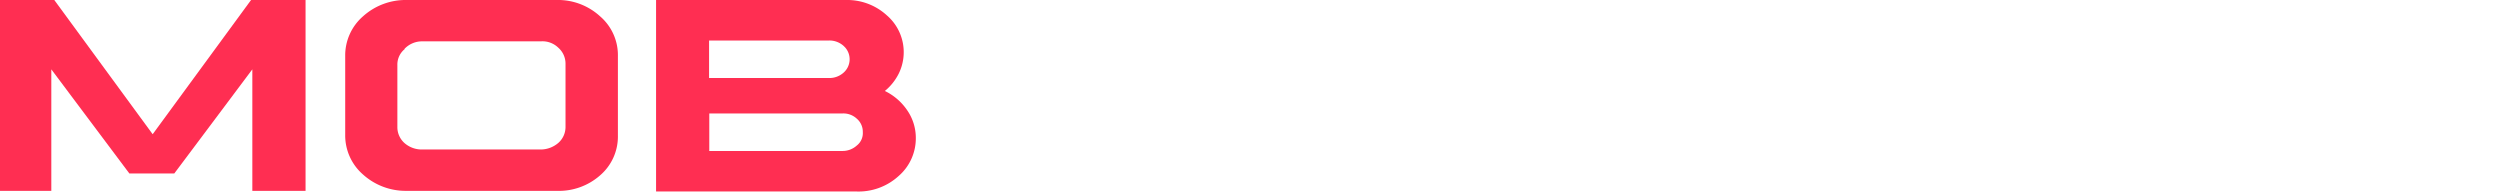 <svg xmlns="http://www.w3.org/2000/svg" viewBox="0 0 117.9 9.04" class="svg-logo">
  <defs>
    <style>	  
      .svg-logo .a {
        fill: #ff2e52;
      }

      .svg-logo .b {
        fill: #fff;
      }

      .svg-logo .a,
      .svg-logo .b {
        transition: fill ease .2s;
      }

      .active > .svg-logo .a {
        fill: #fff;
      }

      .active > .svg-logo .b {
        fill: #ff2e52;
      }
    </style>
  </defs>
  <title>Logotype "Mobprofit"</title>
  <g>
    <path class="a" d="M14.41,0V9H11.9V3.27L8.22,8.18H6.1L2.42,3.27V9H0V0H2.56L7.2,6.33,11.84,0h2.57Z"/>
    <path class="a" d="M26.24,0A2.94,2.94,0,0,1,28.3.77a2.41,2.41,0,0,1,.84,1.87V6.4a2.41,2.41,0,0,1-.84,1.87A2.94,2.94,0,0,1,26.24,9H19.18a3,3,0,0,1-2.06-.77,2.44,2.44,0,0,1-.84-1.87V2.64A2.44,2.44,0,0,1,17.12.77,3,3,0,0,1,19.18,0ZM19.08,2.32a.94.94,0,0,0-.34.75V6a1,1,0,0,0,.34.75,1.23,1.23,0,0,0,.82.3h5.61a1.28,1.28,0,0,0,.82-.31A1,1,0,0,0,26.67,6V3a1,1,0,0,0-.34-.75,1.07,1.07,0,0,0-.82-.3H19.9a1.14,1.14,0,0,0-.82.35Z"/>
    <path class="a" d="M39.9,0a2.77,2.77,0,0,1,1.93.73,2.29,2.29,0,0,1,.55,2.75,2.51,2.51,0,0,1-.65.81,2.69,2.69,0,0,1,1.06.92,2.29,2.29,0,0,1,.4,1.3,2.35,2.35,0,0,1-.81,1.79,2.8,2.8,0,0,1-2,.73H30.94V0h9ZM33.44,3.68h5.67a1,1,0,0,0,.68-.26.84.84,0,0,0,.06-1.19l-.06-.06a1,1,0,0,0-.68-.26H33.44V3.67Zm0,3.44h6.29a1,1,0,0,0,.68-.26.74.74,0,0,0,.28-.63.81.81,0,0,0-.28-.63.93.93,0,0,0-.67-.25H33.45V7.11Z"/>
    <path class="b" d="M55,0a3.58,3.58,0,0,1,1.71.42A3.21,3.21,0,0,1,58,1.55a2.89,2.89,0,0,1,0,3.13,3.17,3.17,0,0,1-1.24,1.13A3.63,3.63,0,0,1,55,6.22H48.57V9H46.1V0H55ZM48.56,4.21h6.22a1.36,1.36,0,0,0,.87-.31A1,1,0,0,0,56,3.11a1,1,0,0,0-.34-.79A1.2,1.2,0,0,0,54.78,2H48.56Z"/>
    <path class="b" d="M69.16,0A3.22,3.22,0,0,1,71.4.84a2.66,2.66,0,0,1,.93,2,2.63,2.63,0,0,1-.8,1.91,3.31,3.31,0,0,1-2,.93L72.47,9H69.6L66.9,5.73H62.78V9H60.31V0h8.85Zm-6.4,3.77H68.9a1,1,0,0,0,.69-.25.81.81,0,0,0,.27-.63.77.77,0,0,0-.27-.63A.86.86,0,0,0,68.9,2H62.73V3.75Z"/>
    <path class="b" d="M84.29,0a2.94,2.94,0,0,1,2.06.77,2.41,2.41,0,0,1,.84,1.87V6.4a2.41,2.41,0,0,1-.84,1.87A2.94,2.94,0,0,1,84.29,9H77.23a3,3,0,0,1-2.06-.77,2.44,2.44,0,0,1-.84-1.87V2.64A2.44,2.44,0,0,1,75.17.77,3,3,0,0,1,77.23,0ZM77.13,2.32a.94.94,0,0,0-.34.75V6a1,1,0,0,0,.34.75A1.23,1.23,0,0,0,78,7h5.61a1.28,1.28,0,0,0,.82-.31A1,1,0,0,0,84.72,6V3a1,1,0,0,0-.34-.75,1.07,1.07,0,0,0-.82-.3H78a1.14,1.14,0,0,0-.82.35Z"/>
    <path class="b" d="M100,0V2H91.53V3.76H98.8v2H91.53V9H89.06V0Z"/>
    <path class="b" d="M104.42,0V9h-2.47V0Z"/>
    <path class="b" d="M117.9,0V2h-4.68V9h-2.47V2h-4.68V0Z"/>
  </g>
</svg>